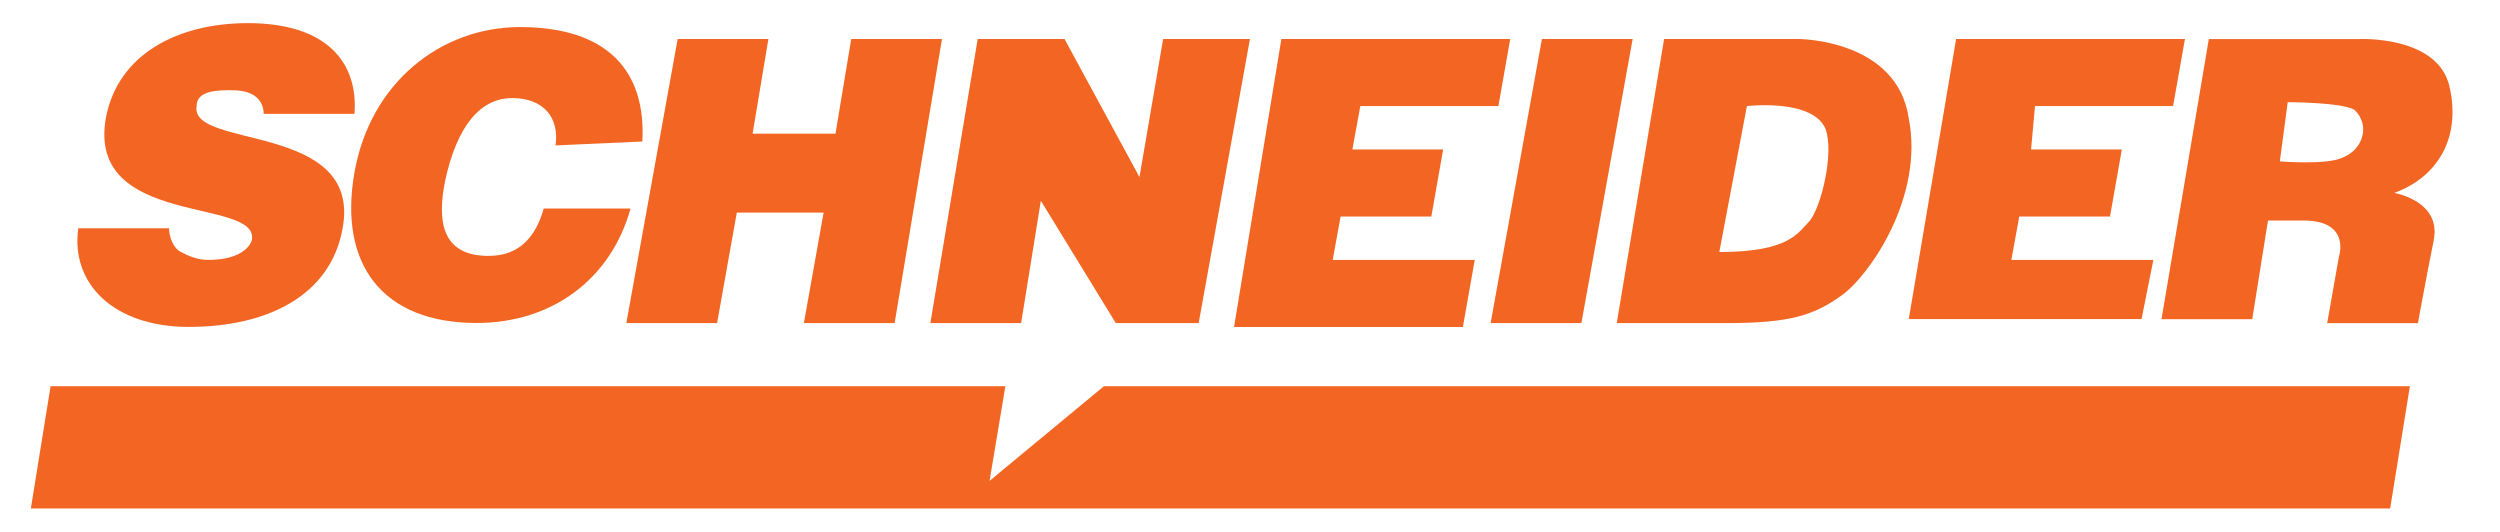 <svg width="47" height="10" viewBox="0 0 47 10" fill="none" xmlns="http://www.w3.org/2000/svg">
<path d="M10.444 2.734C10.519 2.215 10.222 1.844 9.629 1.844C9.035 1.844 8.59 2.363 8.368 3.402C8.219 4.144 8.294 4.811 9.184 4.811C9.777 4.811 10.074 4.44 10.222 3.921H11.854C11.483 5.256 10.37 6.072 8.961 6.072C7.181 6.072 6.365 4.959 6.662 3.253C6.958 1.547 8.294 0.509 9.777 0.509C11.409 0.509 12.15 1.325 12.076 2.66L10.444 2.734Z" fill="#F26523"/>
<path d="M4.958 2.141C4.958 1.993 4.884 1.844 4.735 1.77C4.587 1.696 4.439 1.696 4.29 1.696C3.92 1.696 3.697 1.77 3.697 1.993C3.549 2.809 6.812 2.289 6.441 4.292C6.219 5.553 5.032 6.146 3.549 6.146C2.139 6.146 1.324 5.331 1.472 4.292H3.178C3.178 4.441 3.252 4.663 3.4 4.737C3.549 4.811 3.697 4.886 3.92 4.886C4.365 4.886 4.661 4.737 4.735 4.515C4.884 3.699 1.62 4.292 1.991 2.215C2.214 1.029 3.326 0.435 4.661 0.435C6.145 0.435 6.738 1.177 6.664 2.141H4.958Z" fill="#F26523"/>
<path d="M12.74 0.733H14.446L14.149 2.513H15.707L16.003 0.733H17.709L16.819 6.074H15.113L15.484 3.997H13.852L13.481 6.074H11.775L12.74 0.733Z" fill="#F26523"/>
<path d="M17.491 6.074L18.381 0.733H20.013L21.422 3.329L21.867 0.733H23.499L22.535 6.074H20.977L19.568 3.774L19.197 6.074H17.491Z" fill="#F26523"/>
<path d="M24.09 0.733H28.392L28.17 1.994H25.574L25.425 2.81H27.131L26.909 4.071H25.203L25.055 4.887H27.725L27.502 6.148H23.2L24.09 0.733Z" fill="#F26523"/>
<path d="M36.775 0.733H41.077L40.854 1.994H38.258L38.184 2.81H39.89L39.668 4.071H37.962L37.813 4.887H40.483L40.261 5.999H35.885L36.775 0.733Z" fill="#F26523"/>
<path d="M28.988 0.733H30.694L29.73 6.074H28.024L28.988 0.733Z" fill="#F26523"/>
<path d="M31.285 0.733H33.806C33.806 0.733 35.661 0.733 35.883 2.217C36.18 3.7 35.142 5.184 34.622 5.554C34.103 5.925 33.658 6.074 32.471 6.074H30.395L31.285 0.733ZM32.323 4.738C33.658 4.738 33.806 4.368 34.029 4.145C34.252 3.848 34.474 2.884 34.326 2.439C34.103 1.846 32.842 1.994 32.842 1.994L32.323 4.738Z" fill="#F26523"/>
<path d="M41.526 0.734H44.344C44.344 0.734 45.828 0.66 46.05 1.625C46.273 2.589 45.828 3.33 45.012 3.627C45.012 3.627 45.902 3.776 45.754 4.517C45.605 5.259 45.457 6.075 45.457 6.075H43.751L43.974 4.814C43.974 4.814 44.196 4.146 43.306 4.146H42.638L42.342 6.001H40.636L41.526 0.734ZM42.861 3.034C42.861 3.034 43.751 3.108 44.048 2.96C44.419 2.811 44.567 2.366 44.27 2.07C44.048 1.921 43.009 1.921 43.009 1.921L42.861 3.034Z" fill="#F26523"/>
<path d="M0.58 9.559L0.951 7.26H18.901L18.604 9.04L20.755 7.26H45.306L44.935 9.559H0.58Z" fill="#F26523"/>
</svg>
